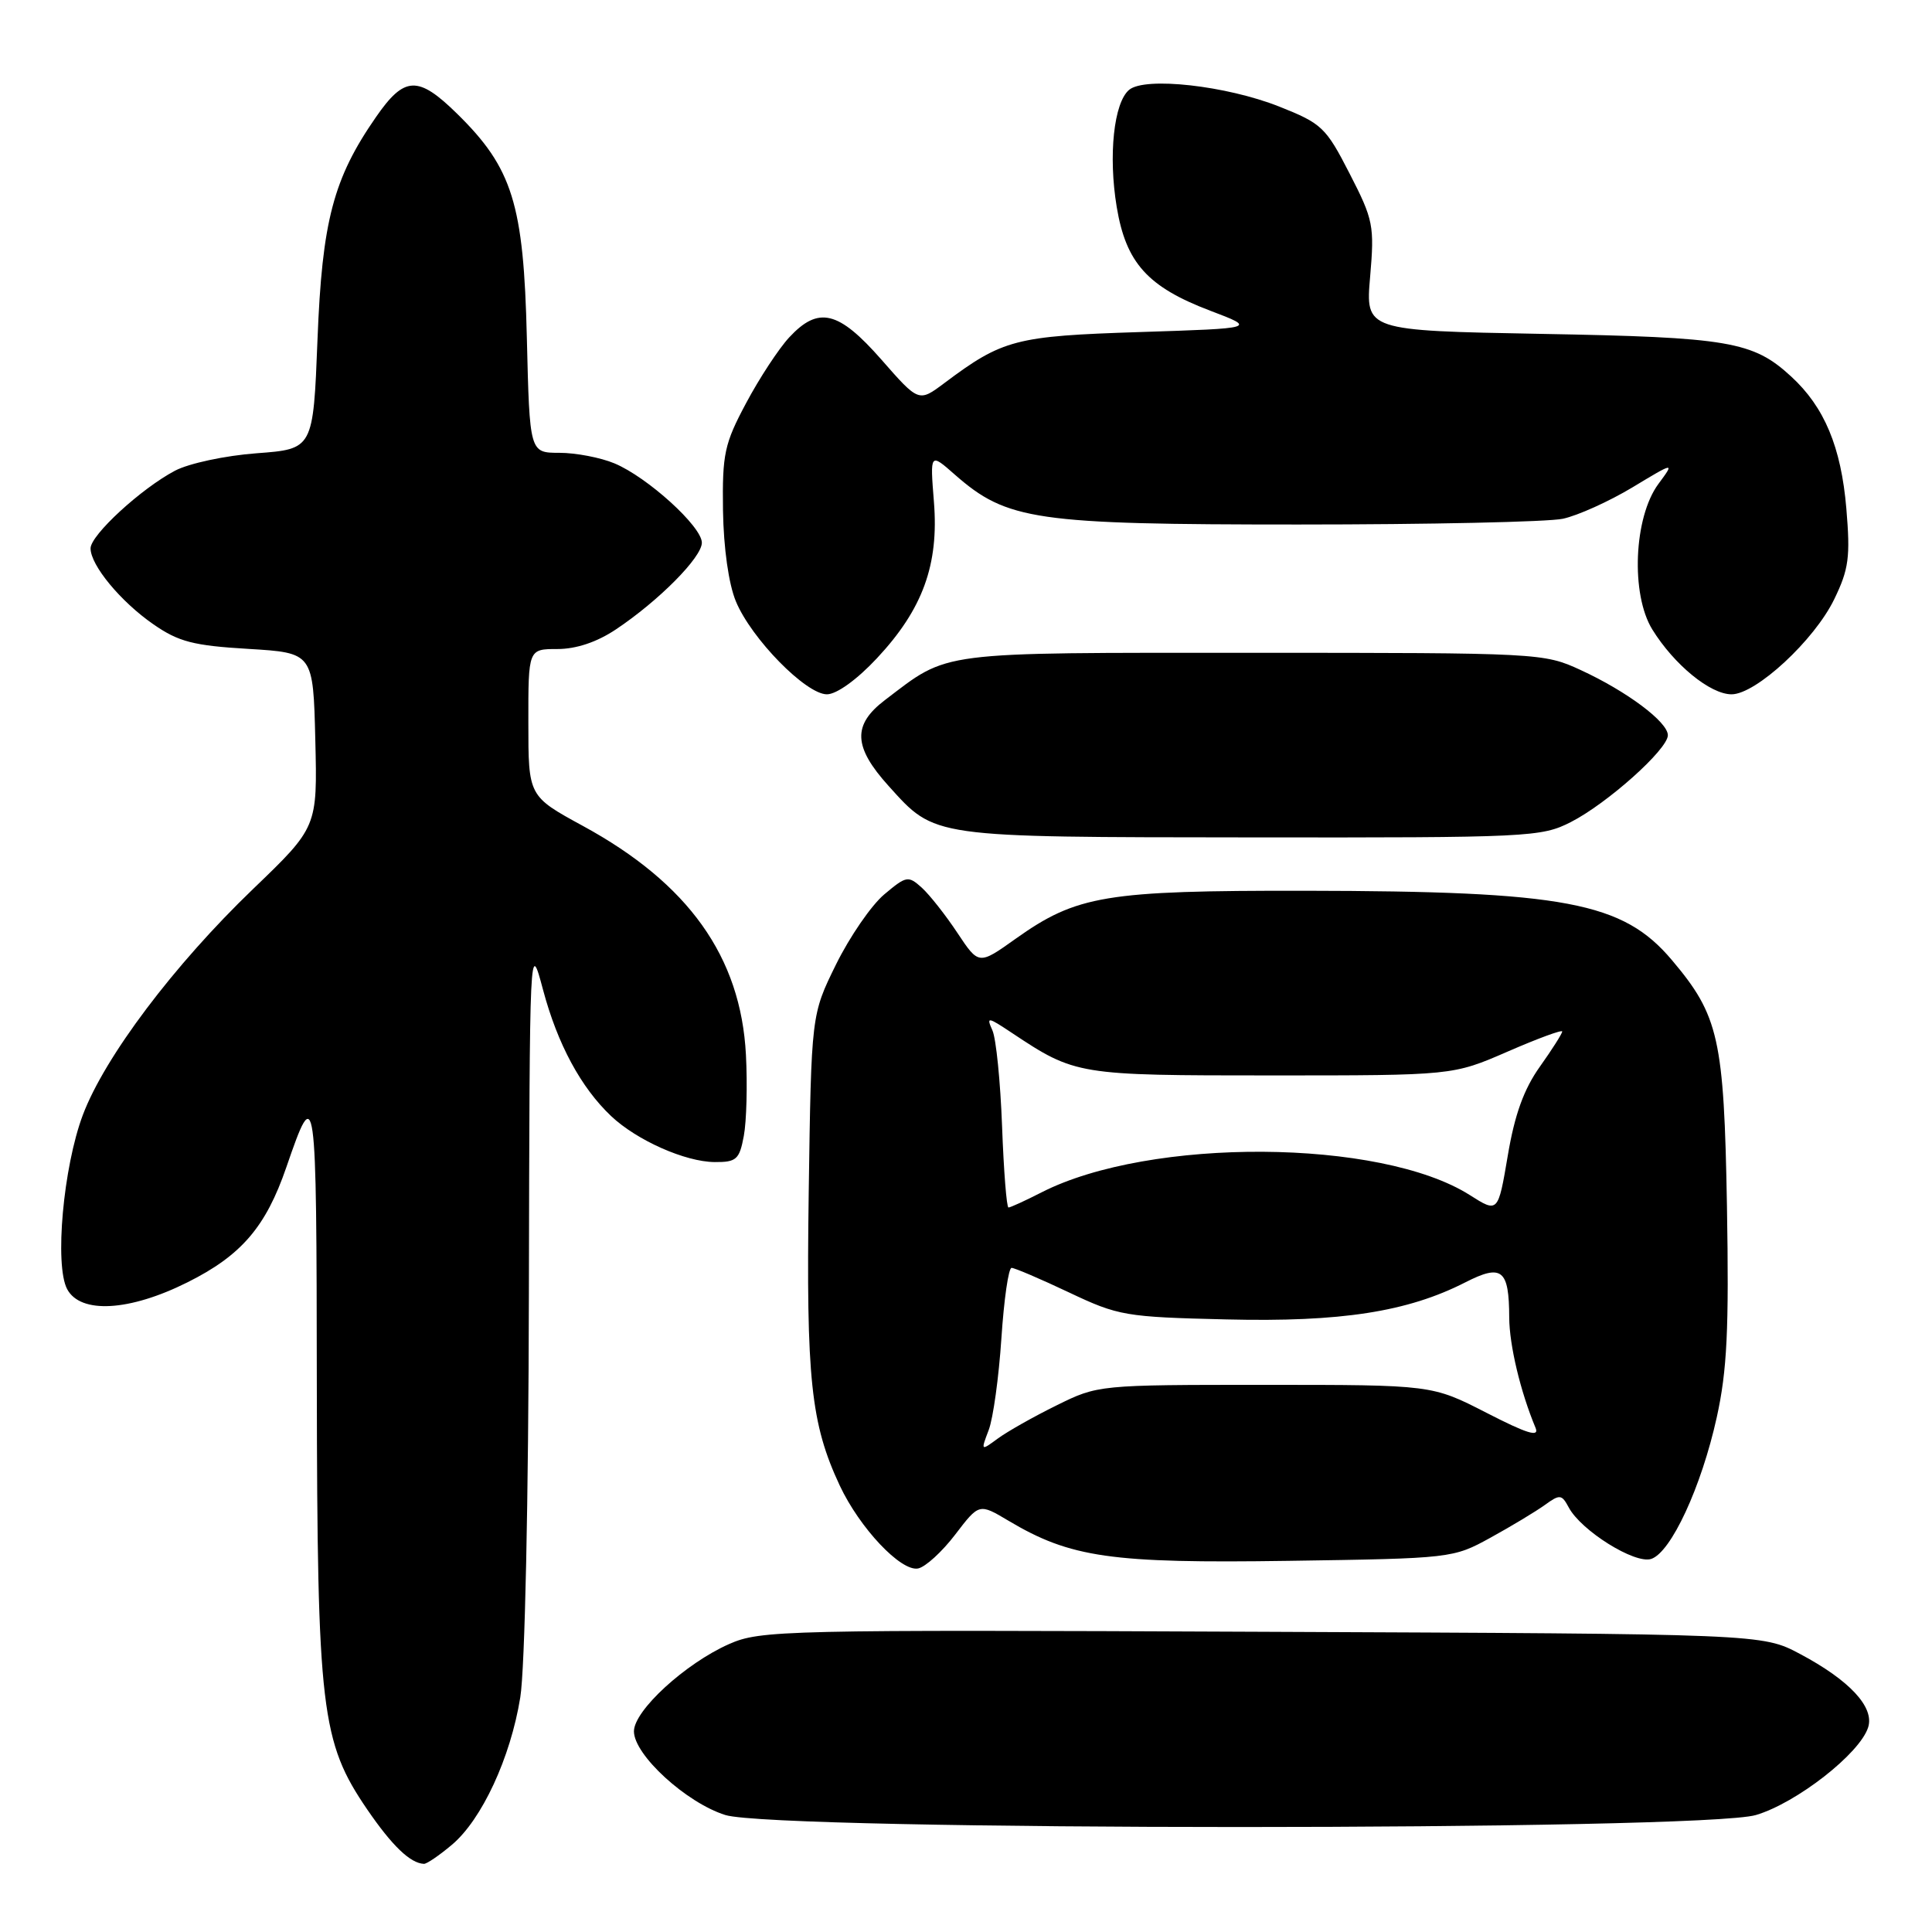 <?xml version="1.0" encoding="UTF-8" standalone="no"?>
<!DOCTYPE svg PUBLIC "-//W3C//DTD SVG 1.1//EN" "http://www.w3.org/Graphics/SVG/1.1/DTD/svg11.dtd" >
<svg xmlns="http://www.w3.org/2000/svg" xmlns:xlink="http://www.w3.org/1999/xlink" version="1.1" viewBox="0 0 256 256">
 <g >
 <path fill="currentColor"
d=" M 59.87 244.45 C 63.84 241.12 67.65 232.91 68.94 224.91 C 69.55 221.19 70.03 198.77 70.08 171.50 C 70.18 124.52 70.18 124.50 71.96 131.17 C 73.88 138.36 76.97 144.09 80.98 147.89 C 84.38 151.10 90.79 153.95 94.70 153.98 C 97.58 154.00 97.98 153.64 98.56 150.51 C 98.92 148.59 99.05 143.75 98.84 139.76 C 98.16 126.78 91.23 117.06 77.24 109.44 C 70.01 105.50 70.01 105.50 70.01 95.75 C 70.00 86.00 70.00 86.00 73.86 86.00 C 76.35 86.00 79.10 85.08 81.61 83.40 C 87.29 79.61 93.00 73.85 93.00 71.91 C 93.00 69.77 85.80 63.23 81.42 61.40 C 79.58 60.63 76.29 60.00 74.12 60.00 C 70.18 60.00 70.18 60.00 69.81 44.75 C 69.39 27.02 67.91 22.27 60.56 15.06 C 55.39 9.99 53.59 10.06 49.82 15.51 C 44.17 23.65 42.68 29.29 42.07 45.00 C 41.50 59.50 41.50 59.50 34.00 60.06 C 29.84 60.37 25.03 61.40 23.19 62.37 C 18.71 64.73 12.00 70.90 12.00 72.66 C 12.00 74.90 15.99 79.72 20.32 82.72 C 23.66 85.04 25.62 85.55 32.89 85.98 C 41.50 86.50 41.50 86.50 41.78 98.05 C 42.06 109.60 42.06 109.60 33.53 117.80 C 23.06 127.86 13.88 140.04 10.98 147.73 C 8.38 154.63 7.21 167.65 8.90 170.82 C 10.67 174.13 17.16 173.76 24.85 169.91 C 31.98 166.35 35.22 162.58 37.94 154.67 C 41.86 143.28 41.94 143.84 41.98 183.50 C 42.04 226.60 42.54 230.81 48.67 239.78 C 51.96 244.58 54.36 246.89 56.17 246.97 C 56.54 246.99 58.21 245.85 59.87 244.45 Z  M 232.67 240.50 C 238.06 238.90 246.44 232.36 247.54 228.88 C 248.39 226.20 245.07 222.64 238.50 219.15 C 233.50 216.50 233.50 216.50 167.22 216.22 C 103.68 215.94 100.76 216.01 96.60 217.85 C 90.80 220.42 84.00 226.66 84.00 229.41 C 84.00 232.53 90.94 238.88 96.11 240.50 C 102.91 242.62 225.54 242.62 232.67 240.50 Z  M 126.57 203.34 C 129.74 199.19 129.74 199.19 133.62 201.50 C 141.85 206.40 147.21 207.17 170.75 206.82 C 192.33 206.50 192.54 206.48 197.50 203.75 C 200.25 202.24 203.48 200.29 204.68 199.43 C 206.69 197.97 206.93 198.00 207.87 199.75 C 209.51 202.82 216.61 207.26 218.78 206.57 C 221.41 205.73 225.44 197.04 227.48 187.80 C 228.85 181.58 229.11 176.19 228.83 159.80 C 228.44 137.62 227.76 134.58 221.53 127.21 C 215.04 119.52 207.39 118.08 172.93 118.03 C 146.47 118.00 142.69 118.62 134.55 124.41 C 129.69 127.87 129.69 127.87 126.86 123.61 C 125.31 121.27 123.19 118.58 122.15 117.63 C 120.34 116.00 120.10 116.05 117.16 118.52 C 115.46 119.95 112.59 124.12 110.78 127.79 C 107.50 134.45 107.50 134.45 107.16 157.97 C 106.81 182.72 107.44 188.65 111.27 196.84 C 113.91 202.47 119.38 208.27 121.65 207.83 C 122.62 207.64 124.83 205.62 126.57 203.34 Z  M 208.14 108.93 C 212.98 106.46 221.00 99.29 221.00 97.42 C 221.00 95.67 215.57 91.60 209.44 88.78 C 204.57 86.53 203.96 86.50 166.00 86.50 C 123.77 86.50 125.85 86.23 117.25 92.77 C 112.94 96.05 113.06 98.96 117.75 104.15 C 123.96 111.03 123.19 110.92 165.79 110.96 C 202.59 111.00 204.24 110.92 208.14 108.93 Z  M 116.20 87.22 C 122.27 80.73 124.42 74.82 123.75 66.50 C 123.23 59.99 123.23 59.99 126.52 62.89 C 133.44 68.96 137.14 69.50 172.00 69.50 C 189.32 69.50 205.11 69.16 207.08 68.74 C 209.05 68.32 213.19 66.45 216.29 64.59 C 221.91 61.20 221.91 61.20 219.75 64.12 C 216.48 68.54 216.06 78.74 218.94 83.41 C 221.83 88.08 226.62 92.00 229.44 92.00 C 232.67 92.00 240.43 84.82 243.05 79.39 C 244.98 75.42 245.19 73.80 244.65 67.38 C 243.96 59.24 241.75 53.94 237.34 49.89 C 232.28 45.23 229.09 44.69 204.22 44.24 C 180.93 43.81 180.93 43.81 181.55 36.66 C 182.13 29.92 181.98 29.12 178.83 23.00 C 175.69 16.87 175.15 16.36 169.50 14.12 C 162.51 11.35 151.74 10.14 149.62 11.90 C 147.59 13.59 146.84 20.60 147.97 27.42 C 149.20 34.84 152.07 38.02 160.36 41.17 C 166.50 43.50 166.50 43.50 151.00 44.00 C 134.53 44.53 132.86 44.97 125.12 50.77 C 121.74 53.30 121.74 53.30 116.79 47.65 C 111.10 41.17 108.45 40.53 104.57 44.71 C 103.19 46.20 100.62 50.11 98.87 53.40 C 95.98 58.81 95.70 60.14 95.80 67.63 C 95.88 72.63 96.55 77.38 97.51 79.69 C 99.56 84.63 106.79 92.00 109.57 92.00 C 110.85 92.00 113.54 90.07 116.20 87.22 Z  M 131.01 189.48 C 131.60 187.93 132.35 182.47 132.69 177.34 C 133.03 172.20 133.63 168.00 134.04 168.00 C 134.44 168.00 137.86 169.46 141.64 171.25 C 148.20 174.36 149.11 174.51 162.50 174.83 C 177.67 175.20 186.50 173.83 194.16 169.92 C 199.02 167.44 199.96 168.20 199.98 174.59 C 200.00 178.24 201.46 184.39 203.47 189.20 C 204.00 190.48 202.35 189.97 196.96 187.20 C 189.74 183.50 189.74 183.50 167.62 183.50 C 145.57 183.50 145.48 183.51 140.00 186.22 C 136.97 187.71 133.47 189.69 132.22 190.61 C 129.96 192.27 129.95 192.27 131.01 189.48 Z  M 194.75 158.35 C 182.95 150.86 152.37 150.67 138.02 157.99 C 135.85 159.10 133.88 160.00 133.63 160.00 C 133.38 160.00 133.00 155.16 132.78 149.25 C 132.56 143.34 131.99 137.61 131.50 136.53 C 130.68 134.70 130.86 134.72 134.06 136.85 C 142.50 142.46 142.77 142.50 168.50 142.50 C 192.50 142.50 192.50 142.50 199.75 139.35 C 203.74 137.61 207.00 136.41 207.00 136.68 C 207.00 136.95 205.67 139.05 204.04 141.34 C 201.93 144.30 200.70 147.69 199.79 153.12 C 198.50 160.73 198.50 160.73 194.75 158.35 Z "/>
</g>
</svg>